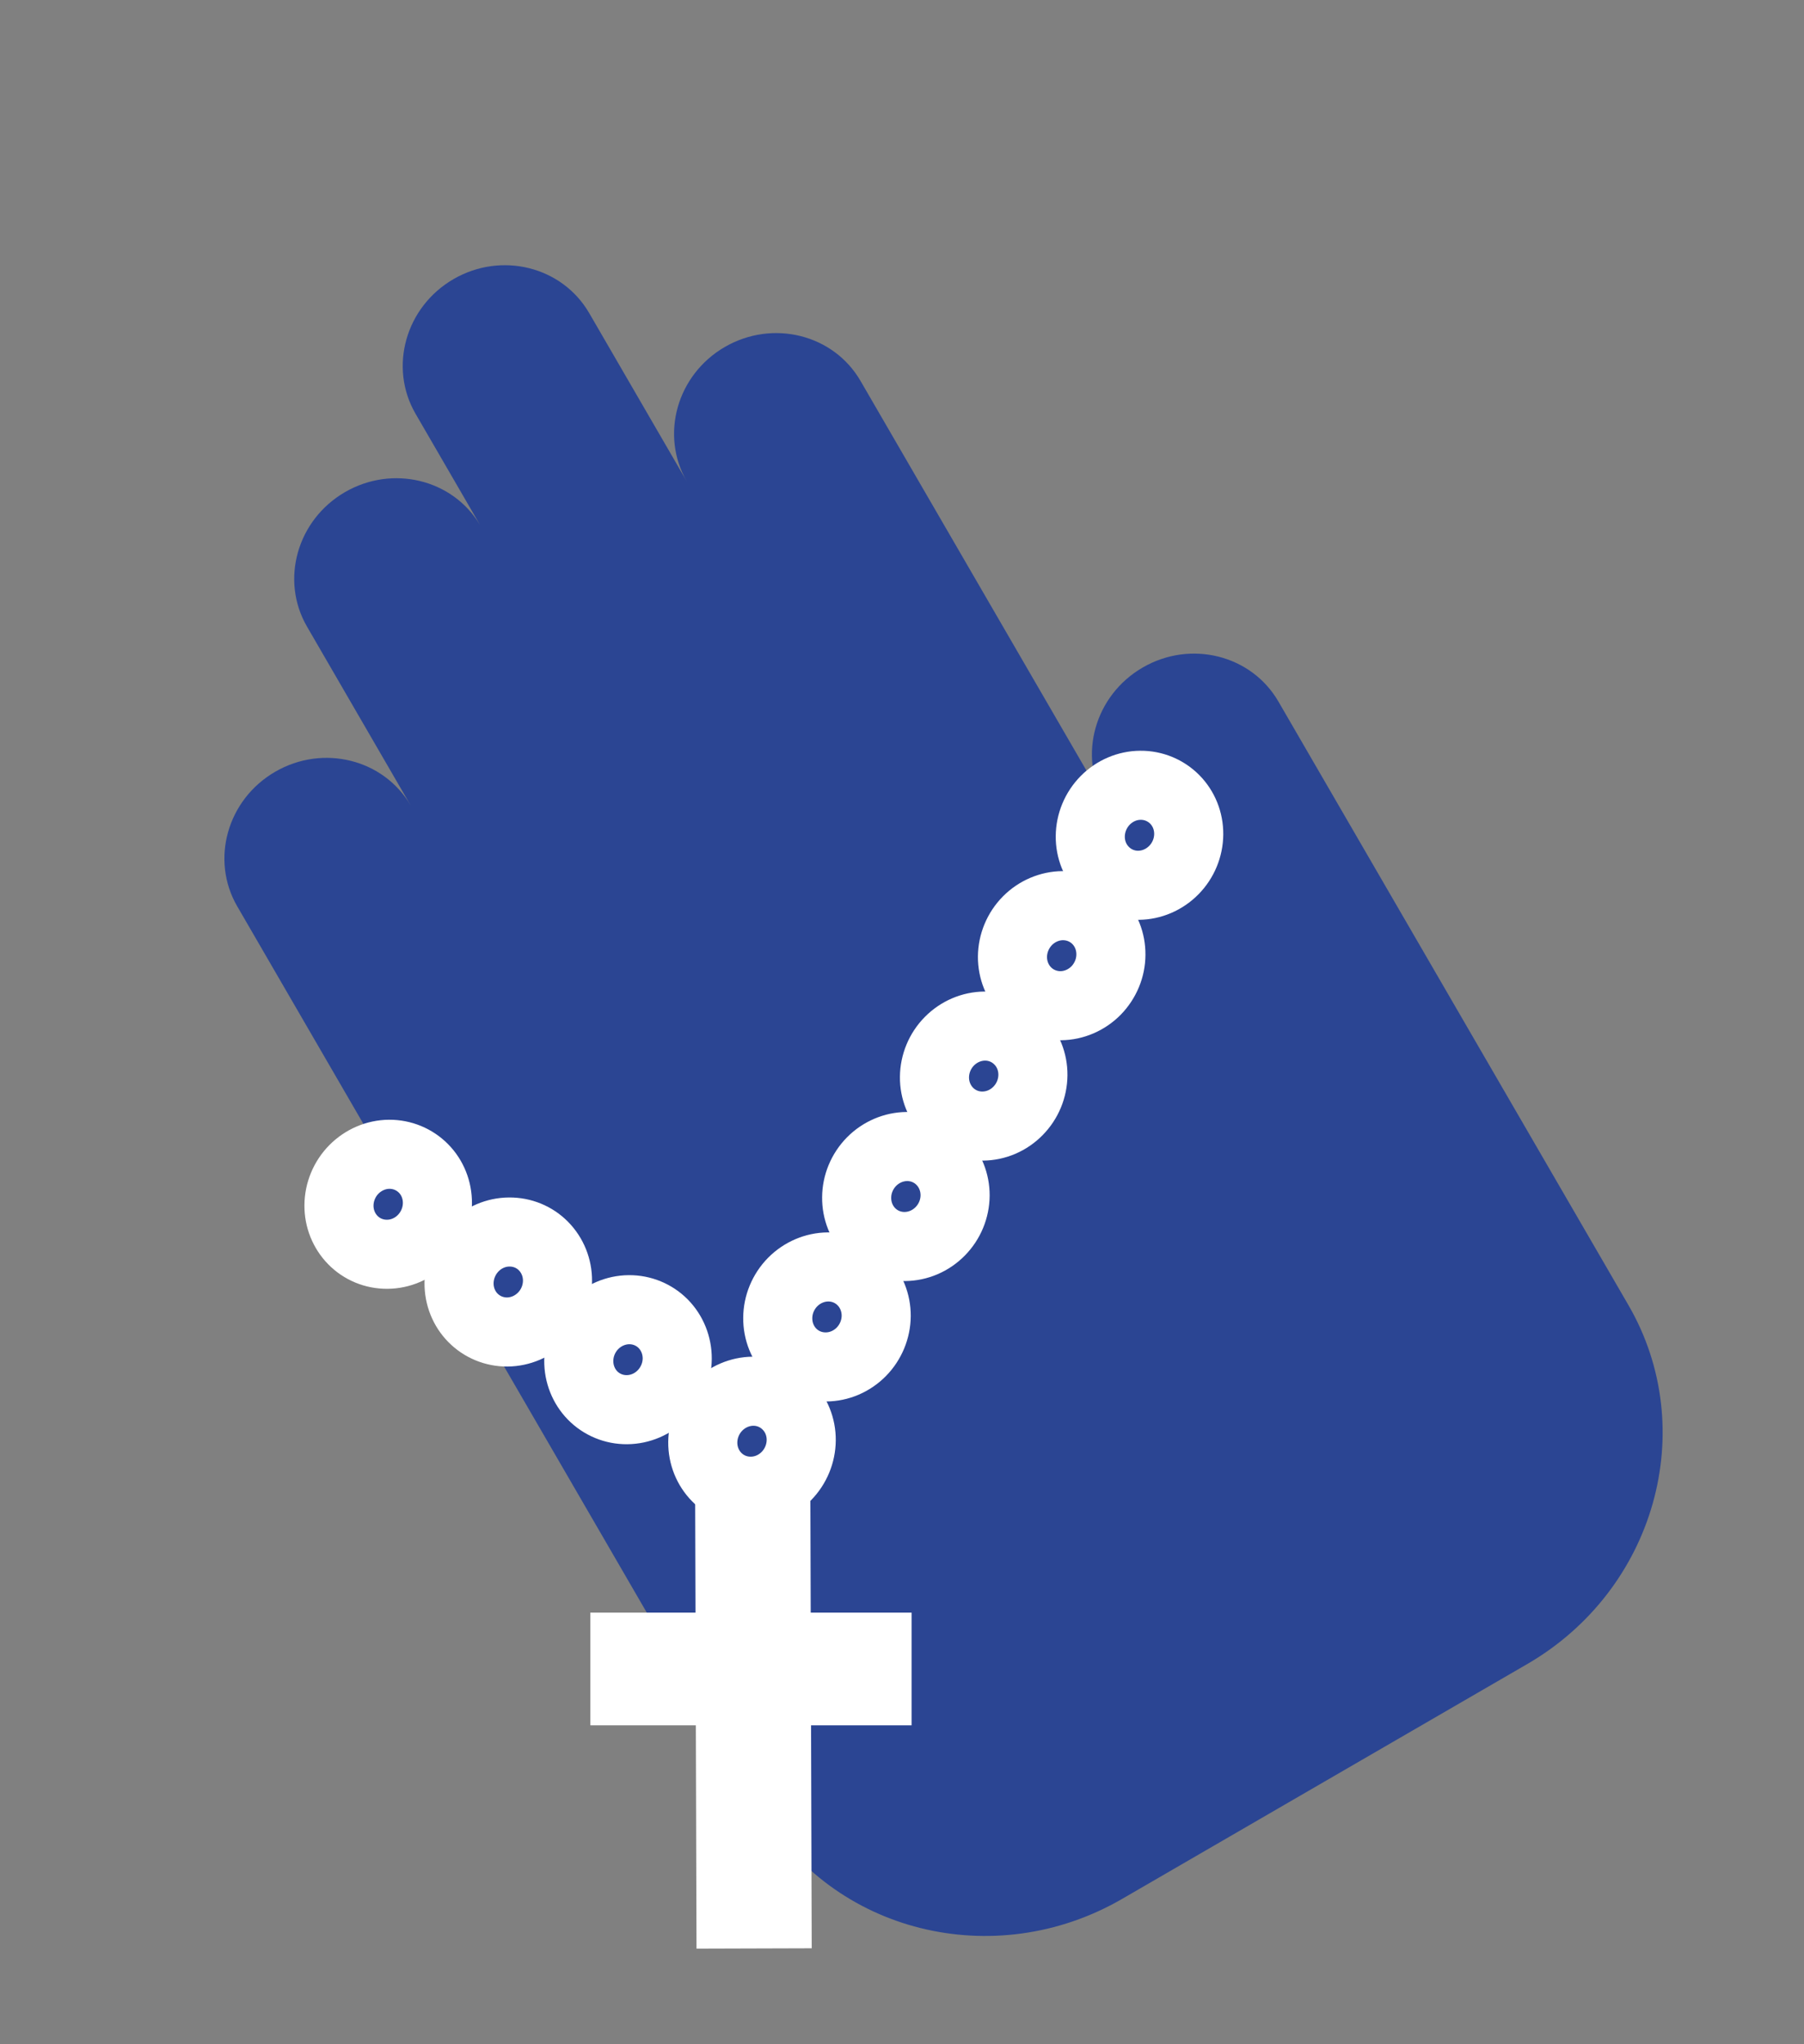 <svg width="30" height="34" viewBox="0 0 30 34" fill="none" xmlns="http://www.w3.org/2000/svg">
<rect x="0" y="0" width="30" height="34" fill="#808080" stroke="none"/>
<path d="M7.542 4.642C8.339 4.18 9.349 4.433 9.798 5.207L11.422 8.008C10.974 7.234 11.257 6.233 12.053 5.771C12.851 5.309 13.861 5.561 14.31 6.335L18.37 13.338C17.923 12.565 18.206 11.564 19.003 11.102C19.8 10.64 20.81 10.893 21.259 11.667L27.081 21.708C28.277 23.772 27.523 26.444 25.397 27.677L18.66 31.583C16.534 32.815 13.84 32.142 12.644 30.078L3.945 15.074C3.496 14.3 3.779 13.298 4.576 12.836C5.373 12.374 6.382 12.626 6.831 13.399L5.106 10.423C4.657 9.649 4.94 8.647 5.737 8.185C6.526 7.728 7.523 7.97 7.978 8.724L7.978 8.723L6.91 6.881C6.462 6.107 6.744 5.105 7.542 4.642Z" fill="#2B4593"/>
<path d="M14.477 20.497C14.328 20.345 14.244 20.137 14.246 19.917C14.247 19.696 14.336 19.481 14.493 19.321C14.651 19.161 14.863 19.071 15.08 19.069C15.297 19.067 15.502 19.153 15.651 19.305C15.8 19.456 15.884 19.664 15.883 19.884C15.881 20.105 15.793 20.32 15.635 20.48C15.477 20.641 15.265 20.73 15.048 20.732C14.831 20.734 14.627 20.649 14.477 20.497Z" fill="#2B4593" stroke="white" stroke-width="1.149"/>
<path d="M15.772 18.494C15.623 18.342 15.538 18.134 15.54 17.914C15.542 17.693 15.63 17.478 15.788 17.318C15.946 17.158 16.157 17.068 16.375 17.066C16.592 17.064 16.796 17.15 16.945 17.302C17.095 17.453 17.179 17.661 17.177 17.881C17.175 18.102 17.087 18.317 16.929 18.477C16.771 18.638 16.56 18.727 16.342 18.729C16.125 18.731 15.921 18.645 15.772 18.494Z" fill="#2B4593" stroke="white" stroke-width="1.149"/>
<path d="M17.069 16.491C16.92 16.34 16.836 16.132 16.837 15.912C16.839 15.691 16.927 15.476 17.085 15.315C17.243 15.155 17.455 15.065 17.672 15.063C17.889 15.062 18.094 15.147 18.243 15.299C18.392 15.45 18.476 15.658 18.474 15.879C18.473 16.099 18.384 16.314 18.227 16.475C18.069 16.635 17.857 16.725 17.64 16.727C17.423 16.728 17.218 16.643 17.069 16.491Z" fill="#2B4593" stroke="white" stroke-width="1.149"/>
<path d="M18.363 14.488C18.213 14.337 18.129 14.129 18.131 13.909C18.133 13.688 18.221 13.473 18.379 13.312C18.537 13.152 18.748 13.062 18.965 13.061C19.182 13.059 19.387 13.145 19.536 13.296C19.686 13.448 19.77 13.655 19.768 13.876C19.766 14.097 19.678 14.312 19.52 14.472C19.362 14.632 19.151 14.722 18.933 14.724C18.716 14.726 18.512 14.64 18.363 14.488Z" fill="#2B4593" stroke="white" stroke-width="1.149"/>
<path d="M13.165 22.5C13.016 22.349 12.932 22.141 12.934 21.92C12.935 21.699 13.024 21.484 13.181 21.324C13.339 21.164 13.551 21.074 13.768 21.072C13.985 21.07 14.19 21.156 14.339 21.308C14.488 21.459 14.572 21.667 14.571 21.887C14.569 22.108 14.481 22.323 14.323 22.484C14.165 22.644 13.953 22.734 13.736 22.735C13.519 22.737 13.314 22.652 13.165 22.5Z" fill="#2B4593" stroke="white" stroke-width="1.149"/>
<path d="M11.919 24.567C11.77 24.416 11.685 24.208 11.687 23.987C11.689 23.767 11.777 23.551 11.935 23.391C12.093 23.231 12.304 23.141 12.522 23.139C12.739 23.137 12.943 23.223 13.092 23.375C13.242 23.526 13.326 23.734 13.324 23.954C13.322 24.175 13.234 24.39 13.076 24.551C12.918 24.711 12.707 24.801 12.489 24.802C12.273 24.804 12.068 24.719 11.919 24.567Z" fill="#2B4593" stroke="white" stroke-width="1.149"/>
<path d="M9.856 23.211C9.707 23.059 9.623 22.851 9.625 22.631C9.626 22.41 9.715 22.195 9.872 22.035C10.03 21.875 10.242 21.785 10.459 21.783C10.676 21.781 10.881 21.867 11.03 22.018C11.179 22.17 11.263 22.378 11.262 22.598C11.26 22.819 11.171 23.034 11.014 23.194C10.856 23.355 10.644 23.444 10.427 23.446C10.21 23.448 10.005 23.362 9.856 23.211Z" fill="#2B4593" stroke="white" stroke-width="1.149"/>
<path d="M7.865 21.918C7.716 21.767 7.632 21.559 7.634 21.339C7.636 21.118 7.724 20.903 7.882 20.742C8.039 20.582 8.251 20.492 8.468 20.491C8.685 20.489 8.89 20.574 9.039 20.726C9.188 20.878 9.273 21.085 9.271 21.306C9.269 21.527 9.181 21.742 9.023 21.902C8.865 22.062 8.654 22.152 8.436 22.154C8.219 22.155 8.015 22.07 7.865 21.918Z" fill="#2B4593" stroke="white" stroke-width="1.149"/>
<path d="M5.869 20.626C5.72 20.475 5.635 20.267 5.637 20.046C5.639 19.826 5.727 19.61 5.885 19.45C6.043 19.29 6.255 19.2 6.472 19.198C6.689 19.197 6.893 19.282 7.043 19.434C7.192 19.585 7.276 19.793 7.274 20.014C7.272 20.234 7.184 20.449 7.026 20.61C6.869 20.77 6.657 20.86 6.44 20.861C6.223 20.863 6.018 20.778 5.869 20.626Z" fill="#2B4593" stroke="white" stroke-width="1.149"/>
<rect x="-0.477" y="0.481" width="6.551" height="0.958" transform="matrix(0.003 1 -1 0.003 13.481 25.851)" fill="#2B4593" stroke="white" stroke-width="0.958"/>
<rect x="10.286" y="27.29" width="4.405" height="0.937" fill="#2B4593" stroke="white" stroke-width="0.937"/>
</svg>
